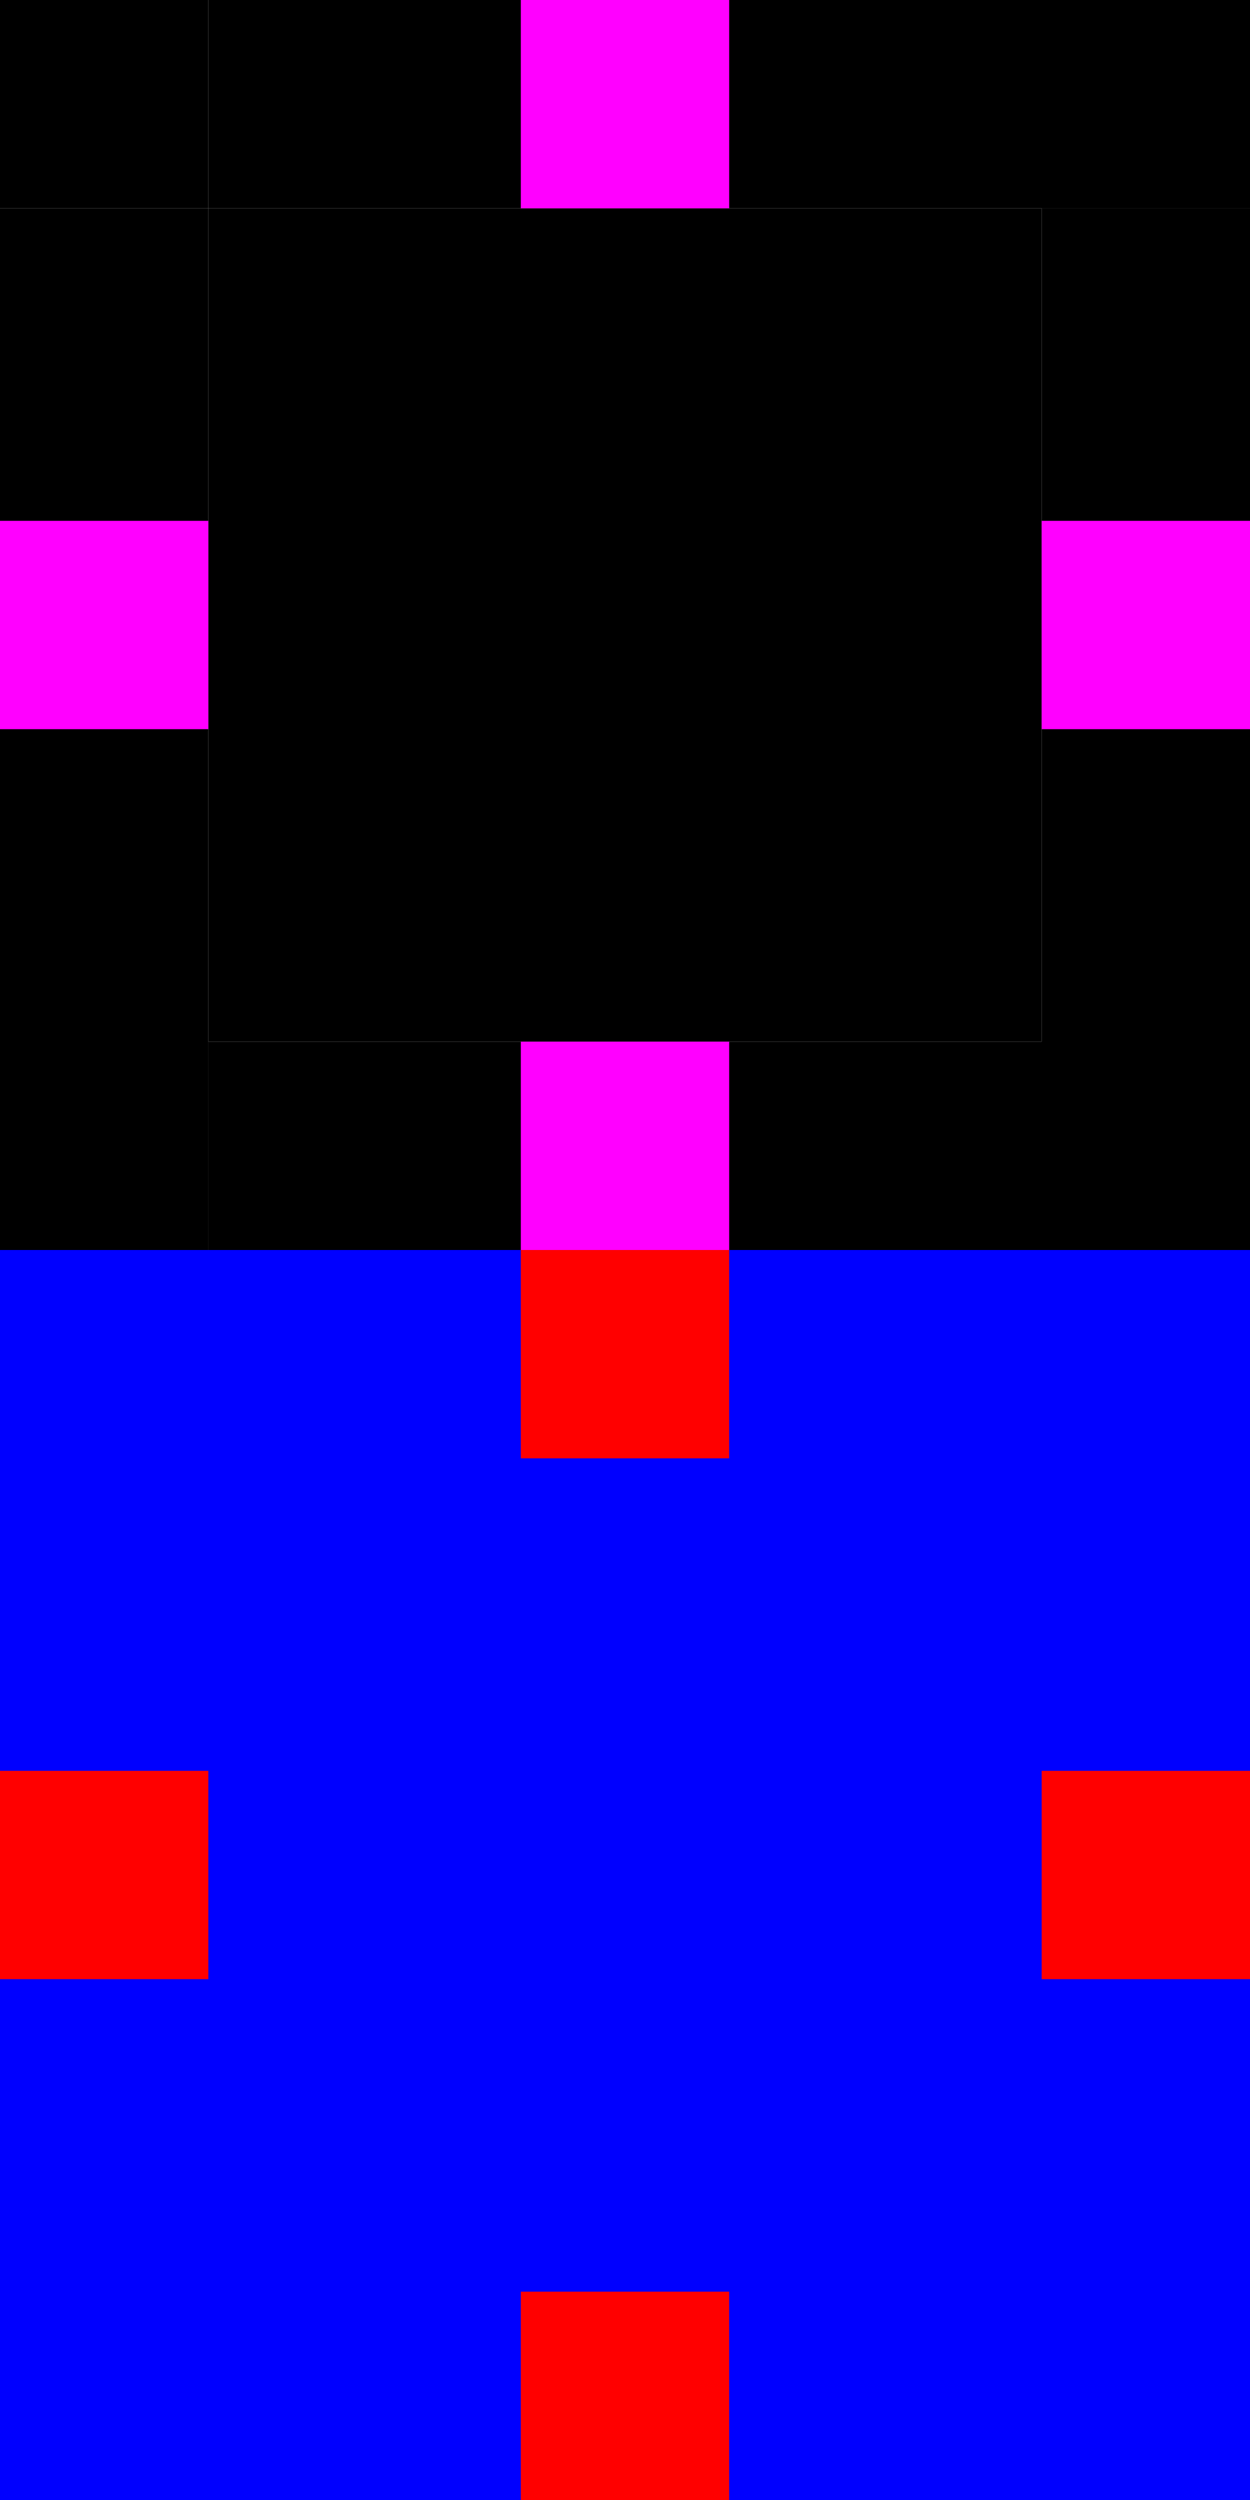 <svg xmlns="http://www.w3.org/2000/svg" xmlns:xlink="http://www.w3.org/1999/xlink" width="24" height="48" version="1">

  <rect id="center" style="fill:#000000" width="16" height="16" x="4" y="4"/>
  <rect id="topleft" style="fill:#000000" width="4" height="4" x="0" y="0"/>
  <rect id="top" style="fill:#000000" width="24" height="4" x="4" y="0"/>
  <rect id="topright" style="fill:#000000" width="4" height="4" x="20" y="0"/>
  <rect id="right" style="fill:#000000" width="4" height="24" x="20" y="4"/>
  <rect id="left" style="fill:#000000" width="4" height="24" x="0" y="4"/>
  <rect id="bottomleft" style="fill:#000000" width="4" height="4" x="0" y="20"/>
  <rect id="bottom" style="fill:#000000" width="24" height="4" x="4" y="20"/>
  <rect id="bottomright" style="fill:#000000" width="4" height="4" x="20" y="20"/>
  
  <rect id="hint-tile-center" style="fill:#000000" width="4" height="4" x="10" y="10"/>
  <rect id="hint-top-margin" style="fill:#ff00ff" width="4" height="4" x="10" y="0"/>
  <rect id="hint-right-margin" style="fill:#ff00ff" width="4" height="4" x="20" y="10"/>
  <rect id="hint-left-margin" style="fill:#ff00ff" width="4" height="4" x="0" y="10"/>
  <rect id="hint-bottom-margin" style="fill:#ff00ff" width="4" height="4" x="10" y="20"/>
  
  <rect id="thick-center" style="fill:#0000ff" width="24" height="24" x="0" y="24"/>
  <rect id="thick-hint-top-margin" style="fill:#ff0000" width="4" height="4" x="10" y="24"/>
  <rect id="thick-hint-right-margin" style="fill:#ff0000" width="4" height="4" x="20" y="34"/>
  <rect id="thick-hint-left-margin" style="fill:#ff0000" width="4" height="4" x="0" y="34"/>
  <rect id="thick-hint-bottom-margin" style="fill:#ff0000" width="4" height="4" x="10" y="44"/>
 
  <rect id="mask-center" style="fill:#000000" width="2" height="2" x="11" y="11"/>
 </svg>